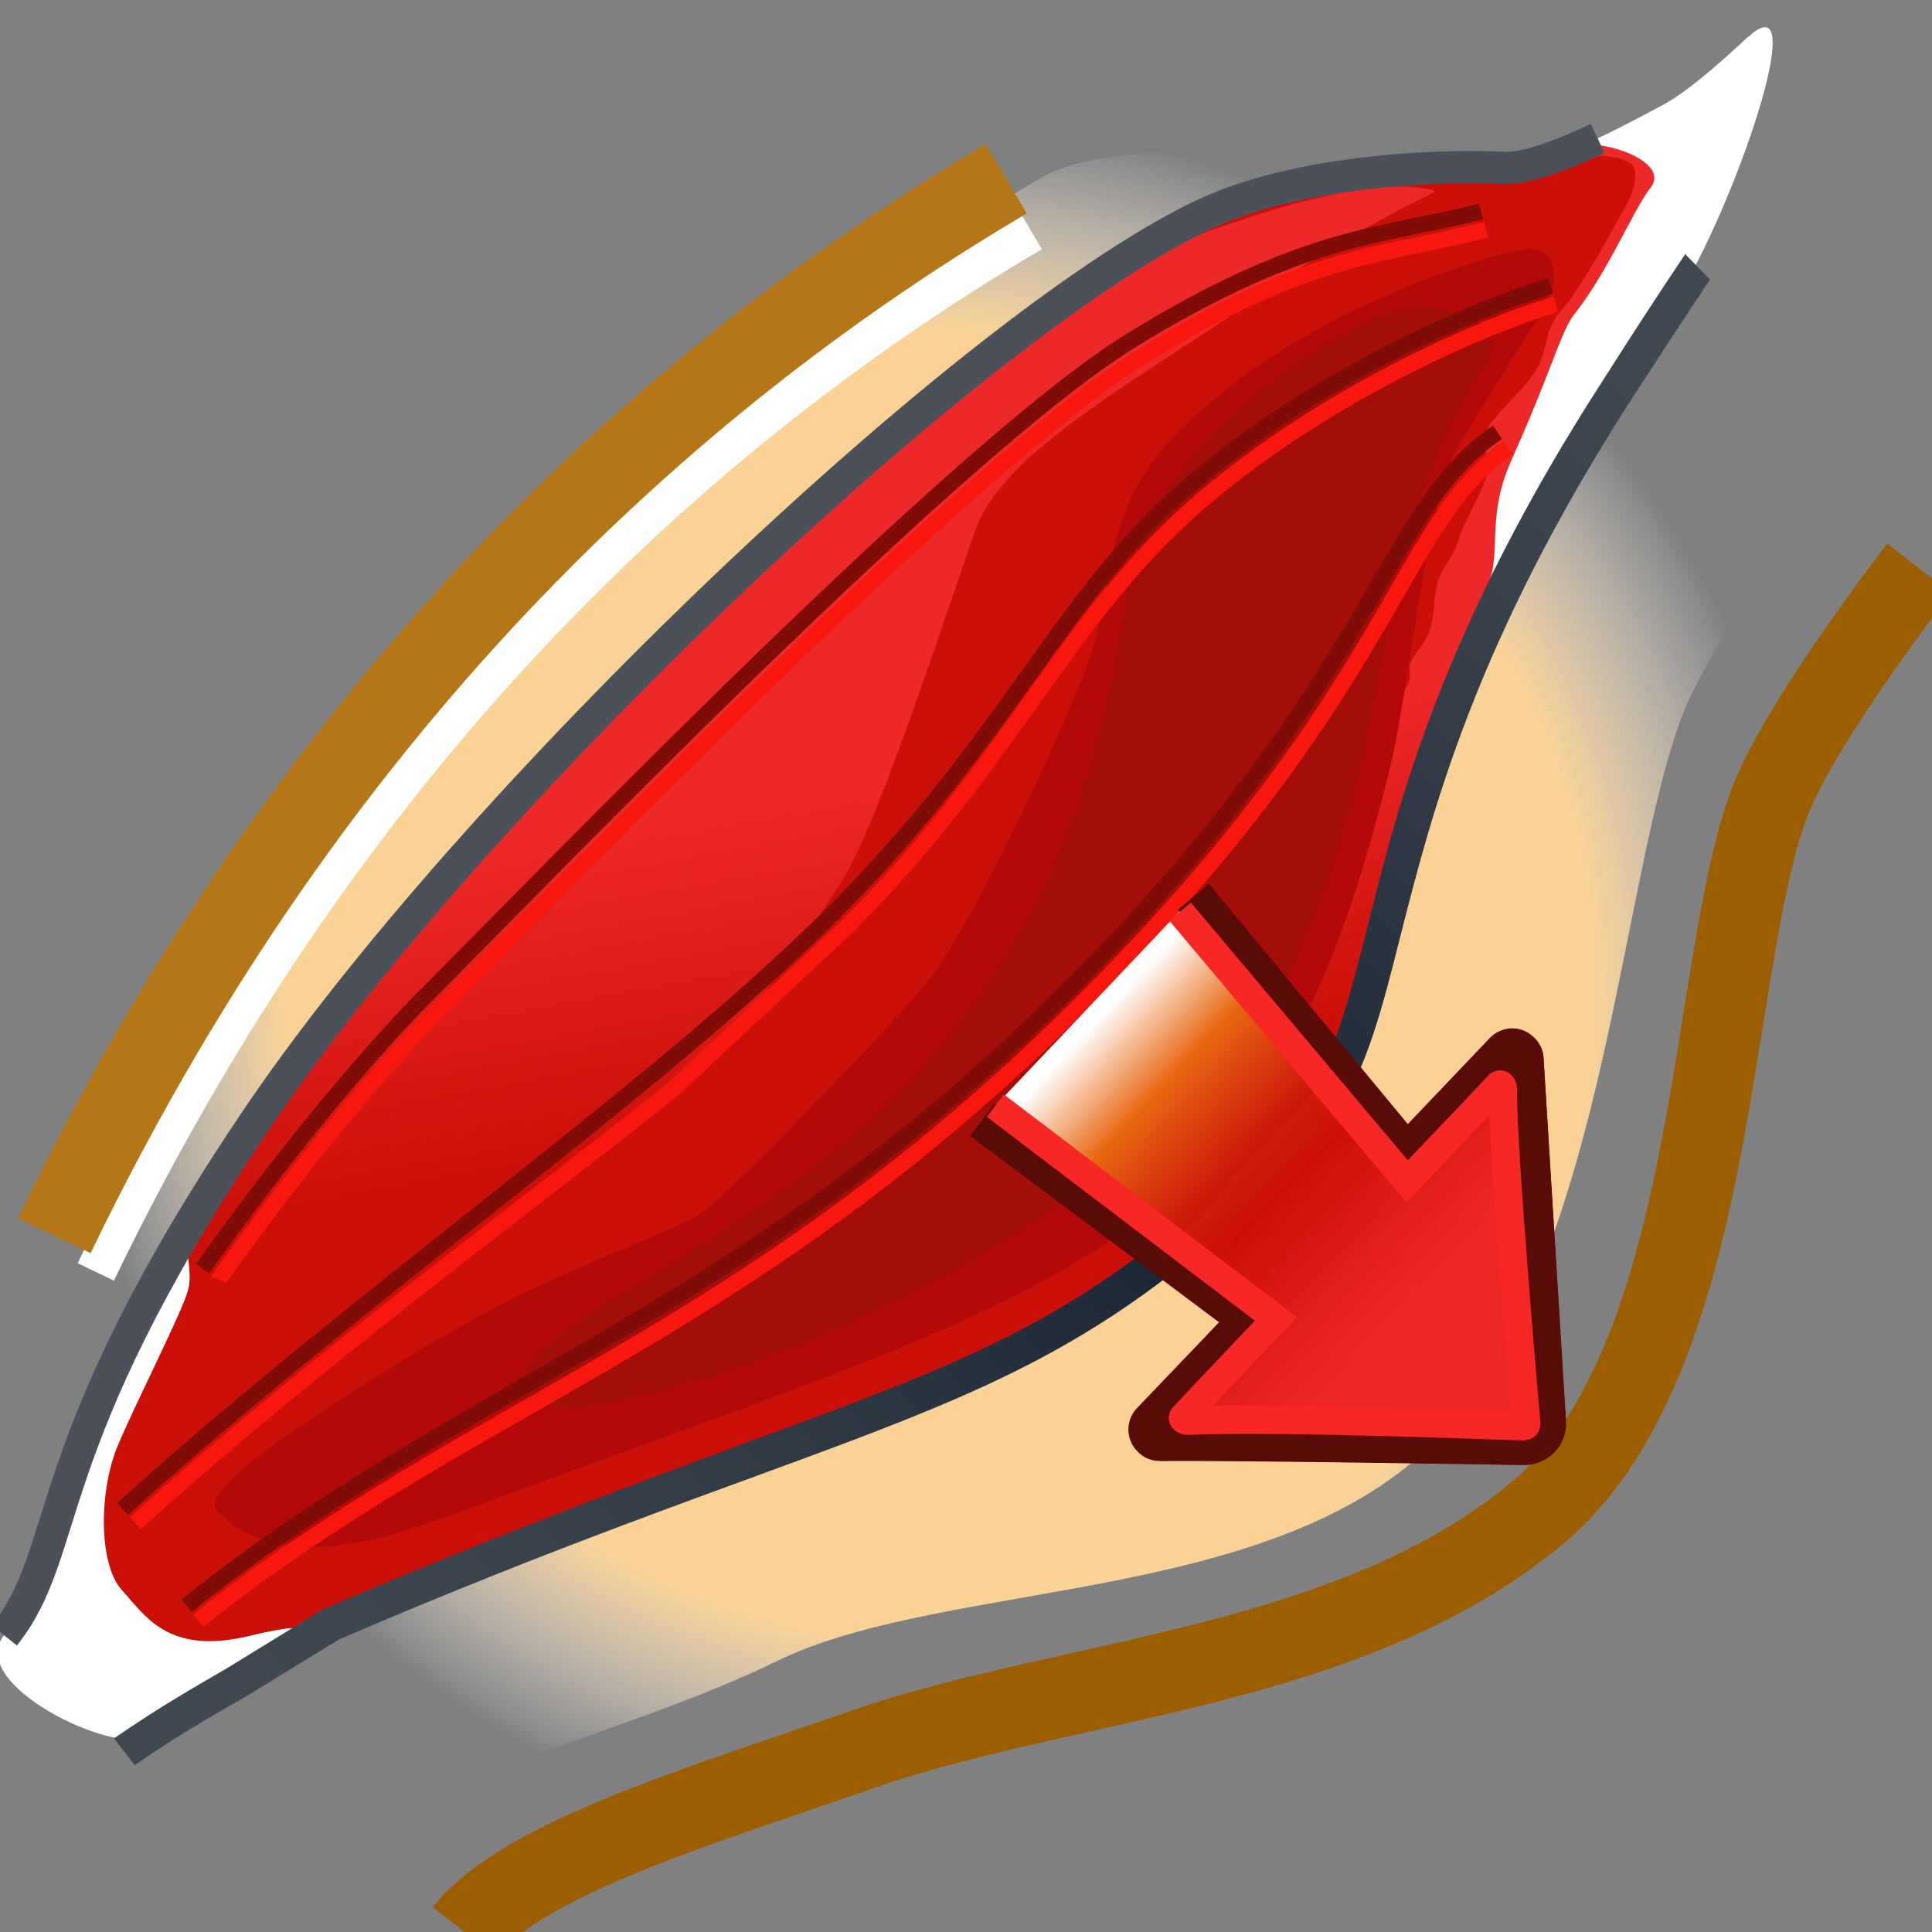 <svg xmlns="http://www.w3.org/2000/svg" width="48" height="48" xmlns:xlink="http://www.w3.org/1999/xlink"><rect width="100%" height="100%" fill="#808080" stroke="none"/><defs><linearGradient id="e" x1="309.72" x2="345.905" y1="715.526" y2="680.07" gradientUnits="userSpaceOnUse"><stop offset=".006" stop-color="#404951"/><stop offset=".167" stop-color="#3A434C"/><stop offset=".383" stop-color="#29333F"/><stop offset=".534" stop-color="#192333"/><stop offset=".61" stop-color="#222B3A"/><stop offset=".848" stop-color="#38414B"/><stop offset="1" stop-color="#404951"/></linearGradient><linearGradient id="d" x1="377.641" x2="381.128" y1="634.141" y2="641.533" xlink:href="#a" gradientUnits="userSpaceOnUse" gradientTransform="matrix(.966 .259 -.259 .966 122.976 -21.532)"/><linearGradient id="a" x1="377.641" x2="381.128" y1="634.141" y2="641.533" gradientTransform="matrix(.966 .259 -.259 .966 122.976 -21.532)" gradientUnits="userSpaceOnUse"><stop offset="0" stop-color="#ED2829"/><stop offset="1" stop-color="#CB1009"/></linearGradient><linearGradient id="c" x1="377.641" x2="381.128" y1="634.141" y2="641.533" xlink:href="#a" gradientUnits="userSpaceOnUse" gradientTransform="matrix(.966 .259 -.259 .966 122.976 -21.532)"/><radialGradient id="b" cx="325.533" cy="694.059" r="22.056" gradientUnits="userSpaceOnUse" fy="694.059" fx="325.533" gradientTransform="matrix(.976 0 0 .976 -294.391 -652.912)"><stop offset=".753" stop-color="#FAD296"/><stop offset="1" stop-color="#fff" stop-opacity="0"/></radialGradient><linearGradient id="f" x1="325.828" x2="325.903" y1="-1060.584" y2="-1055.053" gradientTransform="matrix(.673 -.707 .707 .673 557.609 969.609)" gradientUnits="userSpaceOnUse"><stop offset=".006" stop-color="#fff"/><stop offset=".438" stop-color="#E86712"/><stop offset=".788" stop-color="#D52E0C"/><stop offset="1" stop-color="#CB1009"/></linearGradient><linearGradient id="g" x1="329.136" x2="337.376" y1="694.279" y2="702.155" gradientUnits="userSpaceOnUse" gradientTransform="matrix(.976 0 0 .976 -294.391 -652.912)"><stop offset="0" stop-color="#E86712"/><stop offset=".391" stop-color="#D52E0C"/><stop offset=".629" stop-color="#CB1009"/><stop offset="1" stop-color="#ED2728"/></linearGradient></defs><g><path fill="url(#b)" d="M35.7 4.3s-7.4-1.26-9.8.1C18.74 8.5 8.66 16.17 1.44 31.15L9.4 45.8c1.44-1.83 6.16-2.7 9.9-4.53 4.3-2.1 12.73-1.33 16.67-5.8 3.94-4.46 4.28-13.7 5.85-17.76.8-2 3.7-5.77 3.7-5.77L35.68 4.3z"/><g transform="matrix(.976 0 0 .976 -294.391 -652.912)"><linearGradient x1="377.641" x2="381.128" y1="634.141" y2="641.533" gradientTransform="matrix(.966 .259 -.259 .966 122.976 -21.532)" gradientUnits="userSpaceOnUse"><stop offset="0" stop-color="#ED2829"/><stop offset="1" stop-color="#CB1009"/></linearGradient><path fill="url(#c)" d="M308.9 711.05c.34-.2.7-.45 1.1-.72 11.55-7.82 22.8-18.9 25.28-21.23 1.04-.97 1.9-1.83 2.72-2.8.12-.18.1-.8.63-1.75.54-.95.36-1.85 1.47-3.85 1.73-2.93 1.22-3.14 1.55-3.65.93-1.16 1.56-2.75 2-3.32.45-.56-.84-1.1-1.7-1.07-.82.36-1.57.6-2.08.58-.93-.06-4.84-.07-7.5 1.14-5.84 2.7-18.8 15-24.34 23.26-.55.82-1.1 1.77-1.52 2.5-.26.55.06 1.18-.08 1.7-.15.5-1.32 2.8-1.8 3.93-.48 1.14-.5 3.02.1 3.68.6.66 1.18 1.67 3.25 1.17 2.06-.5 1.36.04.9.43z"/><path fill="#cb1009" d="M335.6 688.66c.16-.18.34-.35.5-.52.54-.53.9-1.1 1.34-1.7.15-.22.03-.34.1-.6.1-.22.26-.4.38-.6.27-.43.17-1.04.32-1.5.07-.23.27-.47.38-.7.12-.2.16-.44.27-.67.22-.5.5-.94.64-1.47.1-.32-.06-.3-.13-.58-.05-.26.13-.55.3-.73.36-.43.94-.92 1.15-1.43.13-.3.14-.67.3-.96.13-.27.4-.5.56-.77.38-.57.73-1.16 1.05-1.76.13-.24.3-.5.4-.76.07-.2.17-.56.03-.73-.24-.28-1.03-.26-1.36-.24-.44.03-.85.3-1.43.48-.36.07-5.18-.65-9.7 2.06-.46.28 5.14-2.3 7.43-1.66.2.04-1.5.6-4.47 2.7-2.95 2.07-8.56 5.38-9.27 7.4-.72 2.02-.4 5.97-1.32 7.45-.93 1.47-1.92 3-4 5.2-2.08 2.18-6.84 3.98-8.9 4.97-2.1.98-4.94 3.4-5.16 4.05-.22.65-.64 2.32.36 3.63 1 1.3 1.85 1.12 3.46.76 1.62-.36 1.3.02 1.27.13-.02.1 8.43-6.26 10.46-8 2.04-1.7 14.78-13.18 15.03-13.44z"/><path fill="#b3090a" d="M340.9 676.87c.4-.56.5-1.7-.5-1.55-1 .16-4.7 1.35-7.35 3.4-2.65 2.08-2.94 3.08-3.5 6.4-.18 1.03-5.56 6.15-6.8 7.66-1.37 1.6-2.6 3.1-3.78 4.22-1.2 1.13-3.23 2.65-8.35 5.9-2.1 1.32-3.97 4.03-3.44 4.54 1.62 1.58 4.4 1.13 6.18 0 1.77-1.12 21.62-18.33 22.8-19.9 1.2-1.6 1.82-5.87 2.56-7.13.8-1.37 1.9-3.1 2.2-3.53z"/><path fill="#a40e0a" d="M339.57 678.07c.44-.62-1.08-1.9-3.15-.92-2.06 1-4.4 1.7-6.16 7.18-.86 2.83-4.16 5.63-5.9 8.84-1.1 1.96 1.07 3.94 8.73-3.34 3.42-3.18 3.74-4.4 4.05-5.97.32-1.6 1.34-4.26 2.42-5.8z"/><g fill="none" stroke-width=".41"><path stroke="#7f0c07" d="M339.75 679.97c-3.02 2.04-5.34 3.93-13.56 12.02-8.24 8.07-12.8 12.22-19.83 17.84"/><path stroke="#f8170f" d="M306.68 710.22c6.92-5.54 11.37-9.55 19.85-17.88 8.35-8.22 10.62-10.03 13.5-11.97"/><path stroke="#7f0c07" d="M341.1 676.24c-1.63.5-5.64 2.1-9 4.92-3.4 2.8-6.48 5.63-11.05 10.2-4.56 4.56-10.25 10.53-16.3 16"/><path stroke="#f8170f" d="M305.08 707.74c4.6-4.18 9-8.63 12.87-12.55l3.45-3.5c4.3-4.3 7.4-7.15 11-10.16 3.2-2.66 7.05-4.3 8.83-4.83"/><path stroke="#7f0c07" d="M339.33 674.35c-2.46.63-4.5.56-8.93 3.3-4.43 2.74-14.97 13.7-17.85 16.58-2.88 2.9-5.76 7.03-5.76 7.03"/><path stroke="#f8170f" d="M307.2 701.54c.02-.04 2.88-4.14 5.7-6.96l1.56-1.58c4.03-4.1 12.42-12.6 16.2-14.93 3.42-2.13 5.37-2.53 7.25-2.9l1.55-.35"/></g><path fill="#fff" d="M346.13 669.9c-.85.8-1.6 1.42-2.1 1.7-1.48.8-3.23 1.7-4.16 1.63-.93-.05-4.84-.06-7.5 1.15-5.85 2.7-18.8 15-24.34 23.26-5.52 8.26-4.54 10.77-6.3 12.96-.98 1.25 2.86 3.07 3.64 2.56 1.82-1.2 2.96-1.68 4.63-2.83 11.62-5.92 16.76-4.2 24.57-12.37 2.7-2.8 1.58-8.9 8.23-19.1.5-.73.97-1.48 1.45-2.2 1.48-2.26 3.56-8.3 1.88-6.75z"/><path fill="url(#d)" d="M308.9 711.05c.34-.2.7-.45 1.1-.72 10.37-5.1 16.9-4.5 24.57-12.37 2.43-2.48 3.34-10.4 4.16-11.37.12-.2.14-1.54.67-2.5.54-.96 0-1.82.7-3.4.98-2.18 1.22-3.14 1.55-3.65.93-1.16 1.56-2.75 2-3.3.45-.58-.84-1.12-1.7-1.1-.82.37-1.57.62-2.08.6-.93-.07-4.84-.08-7.5 1.13-5.85 2.7-18.8 15-24.34 23.26-.55.82-1.1 1.77-1.52 2.5-.26.55.06 1.18-.1 1.7-.13.5-1.3 2.8-1.78 3.93-.48 1.14-.5 3.02.1 3.68.6.66 1.18 1.67 3.25 1.17 2.06-.5 1.36.04.9.43z"/><path fill="#cb1009" d="M335.6 688.66c.16-.18.34-.35.5-.52.54-.53.9-1.1 1.34-1.7.15-.22.03-.34.1-.6.1-.22.26-.4.38-.6.27-.43.17-1.04.32-1.5.07-.23.27-.47.38-.7.12-.2.16-.44.27-.67.22-.5.5-.94.64-1.47.1-.32-.06-.3-.13-.58-.05-.26.13-.55.3-.73.36-.43.94-.92 1.15-1.43.13-.3.14-.67.3-.96.13-.27.4-.5.56-.77.38-.57.73-1.16 1.05-1.76.13-.24.3-.5.4-.76.07-.2.17-.56.03-.73-.24-.28-1.03-.26-1.36-.24-.44.03-.85.3-1.43.48-.36.07-5.18-.65-9.7 2.06-.46.28 5.14-2.3 7.43-1.66.2.04-1.5.6-4.47 2.7-2.95 2.07-6.5 3.92-7.2 5.94-.72 2.02-2.45 7.43-3.38 8.9-.94 1.48-1.92 3-4 5.2s-6.84 4-8.9 4.98c-2.1.98-4.94 3.4-5.16 4.05-.22.65-.65 2.32.36 3.63 1 1.3 1.85 1.12 3.46.76 1.6-.36 1.3.02 1.27.13-.02.1 8.43-6.26 10.46-8 2.04-1.7 14.78-13.18 15.03-13.44z"/><path fill="#b3090a" d="M340.9 676.87c.4-.56.5-1.7-.5-1.55-1 .16-4.7 1.35-7.35 3.4-2.65 2.08-2.94 3.08-3.5 6.4-.18 1.03-3.1 7.4-4.36 8.9-1.37 1.6-4.06 4.34-5.25 5.46-1.2 1.13-3.6 1.27-8.72 4.53-2.1 1.33-4.58 2.93-4.05 3.44 1.62 1.58 4.2.73 6.18 0 15.95-5.92 20.66-6.4 23.7-19.1.45-1.93.92-6.67 1.65-7.93.82-1.37 1.92-3.1 2.2-3.53z"/><path fill="#a40e0a" d="M339.57 678.07c.44-.62-1.08-1.9-3.15-.92-2.06 1-5.76 3.65-6.16 7.18-1.95 14.83-13.73 16.6-15.47 19.8-1.1 1.98 10.02-.3 17.68-7.6 3.43-3.17 4.36-11.1 4.67-12.67.32-1.6 1.34-4.26 2.42-5.8z"/><g><linearGradient x1="309.72" x2="345.905" y1="715.526" y2="680.07" gradientUnits="userSpaceOnUse"><stop offset=".006" stop-color="#404951"/><stop offset=".167" stop-color="#3A434C"/><stop offset=".383" stop-color="#29333F"/><stop offset=".534" stop-color="#192333"/><stop offset=".61" stop-color="#222B3A"/><stop offset=".848" stop-color="#38414B"/><stop offset="1" stop-color="#404951"/></linearGradient><path fill="url(#e)" d="M344.54 675.42c-.7 1.04-1.4 2.12-2.1 3.22-4.07 6.3-5.2 10.7-6 13.92-.57 2.25-.98 3.88-2.18 5.1-4.6 4.72-7.45 5.76-13.68 8.05-2.77 1.02-6.22 2.3-10.75 4.23-.07.05-2.4 1.48-2.4 1.48-.86.5-1.74 1-2.9 1.8l.53.68c1.1-.76 1.96-1.25 2.8-1.73l2.4-1.47c4.42-1.9 7.86-3.15 10.62-4.16 6.16-2.26 9.25-3.4 14-8.25 1.36-1.4 1.8-3.12 2.4-5.5.8-3.15 1.9-7.47 5.88-13.66.67-1.03 1.34-2.06 2-3.05l-.62-.63z"/></g><path fill="none" stroke="#4c5159" stroke-width=".819" d="M301.74 710.6c1.75-2.2.77-4.7 6.3-12.96 5.52-8.27 18.48-20.57 24.34-23.26 2.65-1.2 6.56-1.2 7.5-1.14.57.03 1.47-.3 2.42-.75"/><g fill="none" stroke-width=".41"><path stroke="#7f0c07" d="M339.75 679.97c-3.02 2.04-3.02 6.4-11.24 14.5-8.22 8.08-15.1 9.74-22.13 15.37"/><path stroke="#f8170f" d="M306.68 710.22c6.92-5.54 13.7-7.07 22.17-15.4 8.35-8.22 8.3-12.5 11.17-14.45"/><path stroke="#7f0c07" d="M341.1 676.24c-1.63.5-5.64 2.1-9 4.92-3.4 2.8-4.68 6.47-9.25 11.04-4.57 4.57-12.06 9.7-18.1 15.18"/><path stroke="#f8170f" d="M305.08 707.74c4.6-4.18 9.93-8.04 13.7-11.06l4.42-4.13c4.3-4.3 5.6-8 9.2-11 3.2-2.67 7.05-4.3 8.83-4.84"/><path stroke="#7f0c07" d="M339.33 674.35c-2.46.63-4.5.56-8.93 3.3-4.43 2.74-14.97 13.7-17.85 16.58-2.88 2.9-5.76 7.03-5.76 7.03"/><path stroke="#f8170f" d="M307.2 701.54c.02-.04 2.88-4.14 5.7-6.96l1.56-1.58c4.03-4.1 12.42-12.6 16.2-14.93 3.42-2.13 5.37-2.53 7.25-2.9l1.55-.35"/></g></g><path fill="none" stroke="#9b5e00" stroke-width="2" d="M11.54 48c1.45-1.84 5.98-3.17 9.9-4.54 5.08-1.77 12.03-2 16.67-5.8 4.63-3.76 4.3-13.7 5.87-17.76.78-2.02 3.7-5.78 3.7-5.78"/><path fill="none" stroke="#fff" d="M2.38 31.6C9.26 17.34 18.74 9.82 25.63 5.76"/><path fill="none" stroke="#b47616" stroke-width="2" d="M1.35 30.7C8.3 16.3 17.9 8.64 25 4.44"/><path fill="url(#f)" stroke="#590b08" d="M24.4 27.82l6.64 4.97-2.43 2.54c-.1.1-.1.28.02.38.06.06.13.08.2.08 2-.02 9.05.1 9.05.1.3 0 .54-.24.53-.54l-.56-9.03c0-.07-.03-.14-.1-.2-.1-.1-.27-.1-.37.02l-2.43 2.54-5.3-6.4"/><path fill="url(#g)" stroke="#590b08" d="M33.15 26.53l1.8 2.16 2.42-2.55c.1-.1.27-.12.38 0 .06.04.1.1.1.18l.55 9.03c0 .3-.23.55-.54.55 0 0-7.04-.12-9.03-.1-.08 0-.15-.02-.2-.08-.12-.1-.12-.27-.02-.38l2.44-2.55-2.17-1.64"/><path fill="none" stroke="#f62724" stroke-width=".7" d="M29.32 22.65l5.64 6.7s1.76-1.84 2.28-2.4c.04-.03.1.02.1.1-.02 1.5.58 8.3.58 8.3 0 .04 0 .06-.02.07l-.08.02c-.05 0-5.9-.24-8.32-.14-.07 0-.14-.06-.1-.1.5-.54 2.3-2.43 2.3-2.43l-6.97-5.3"/></g></svg>